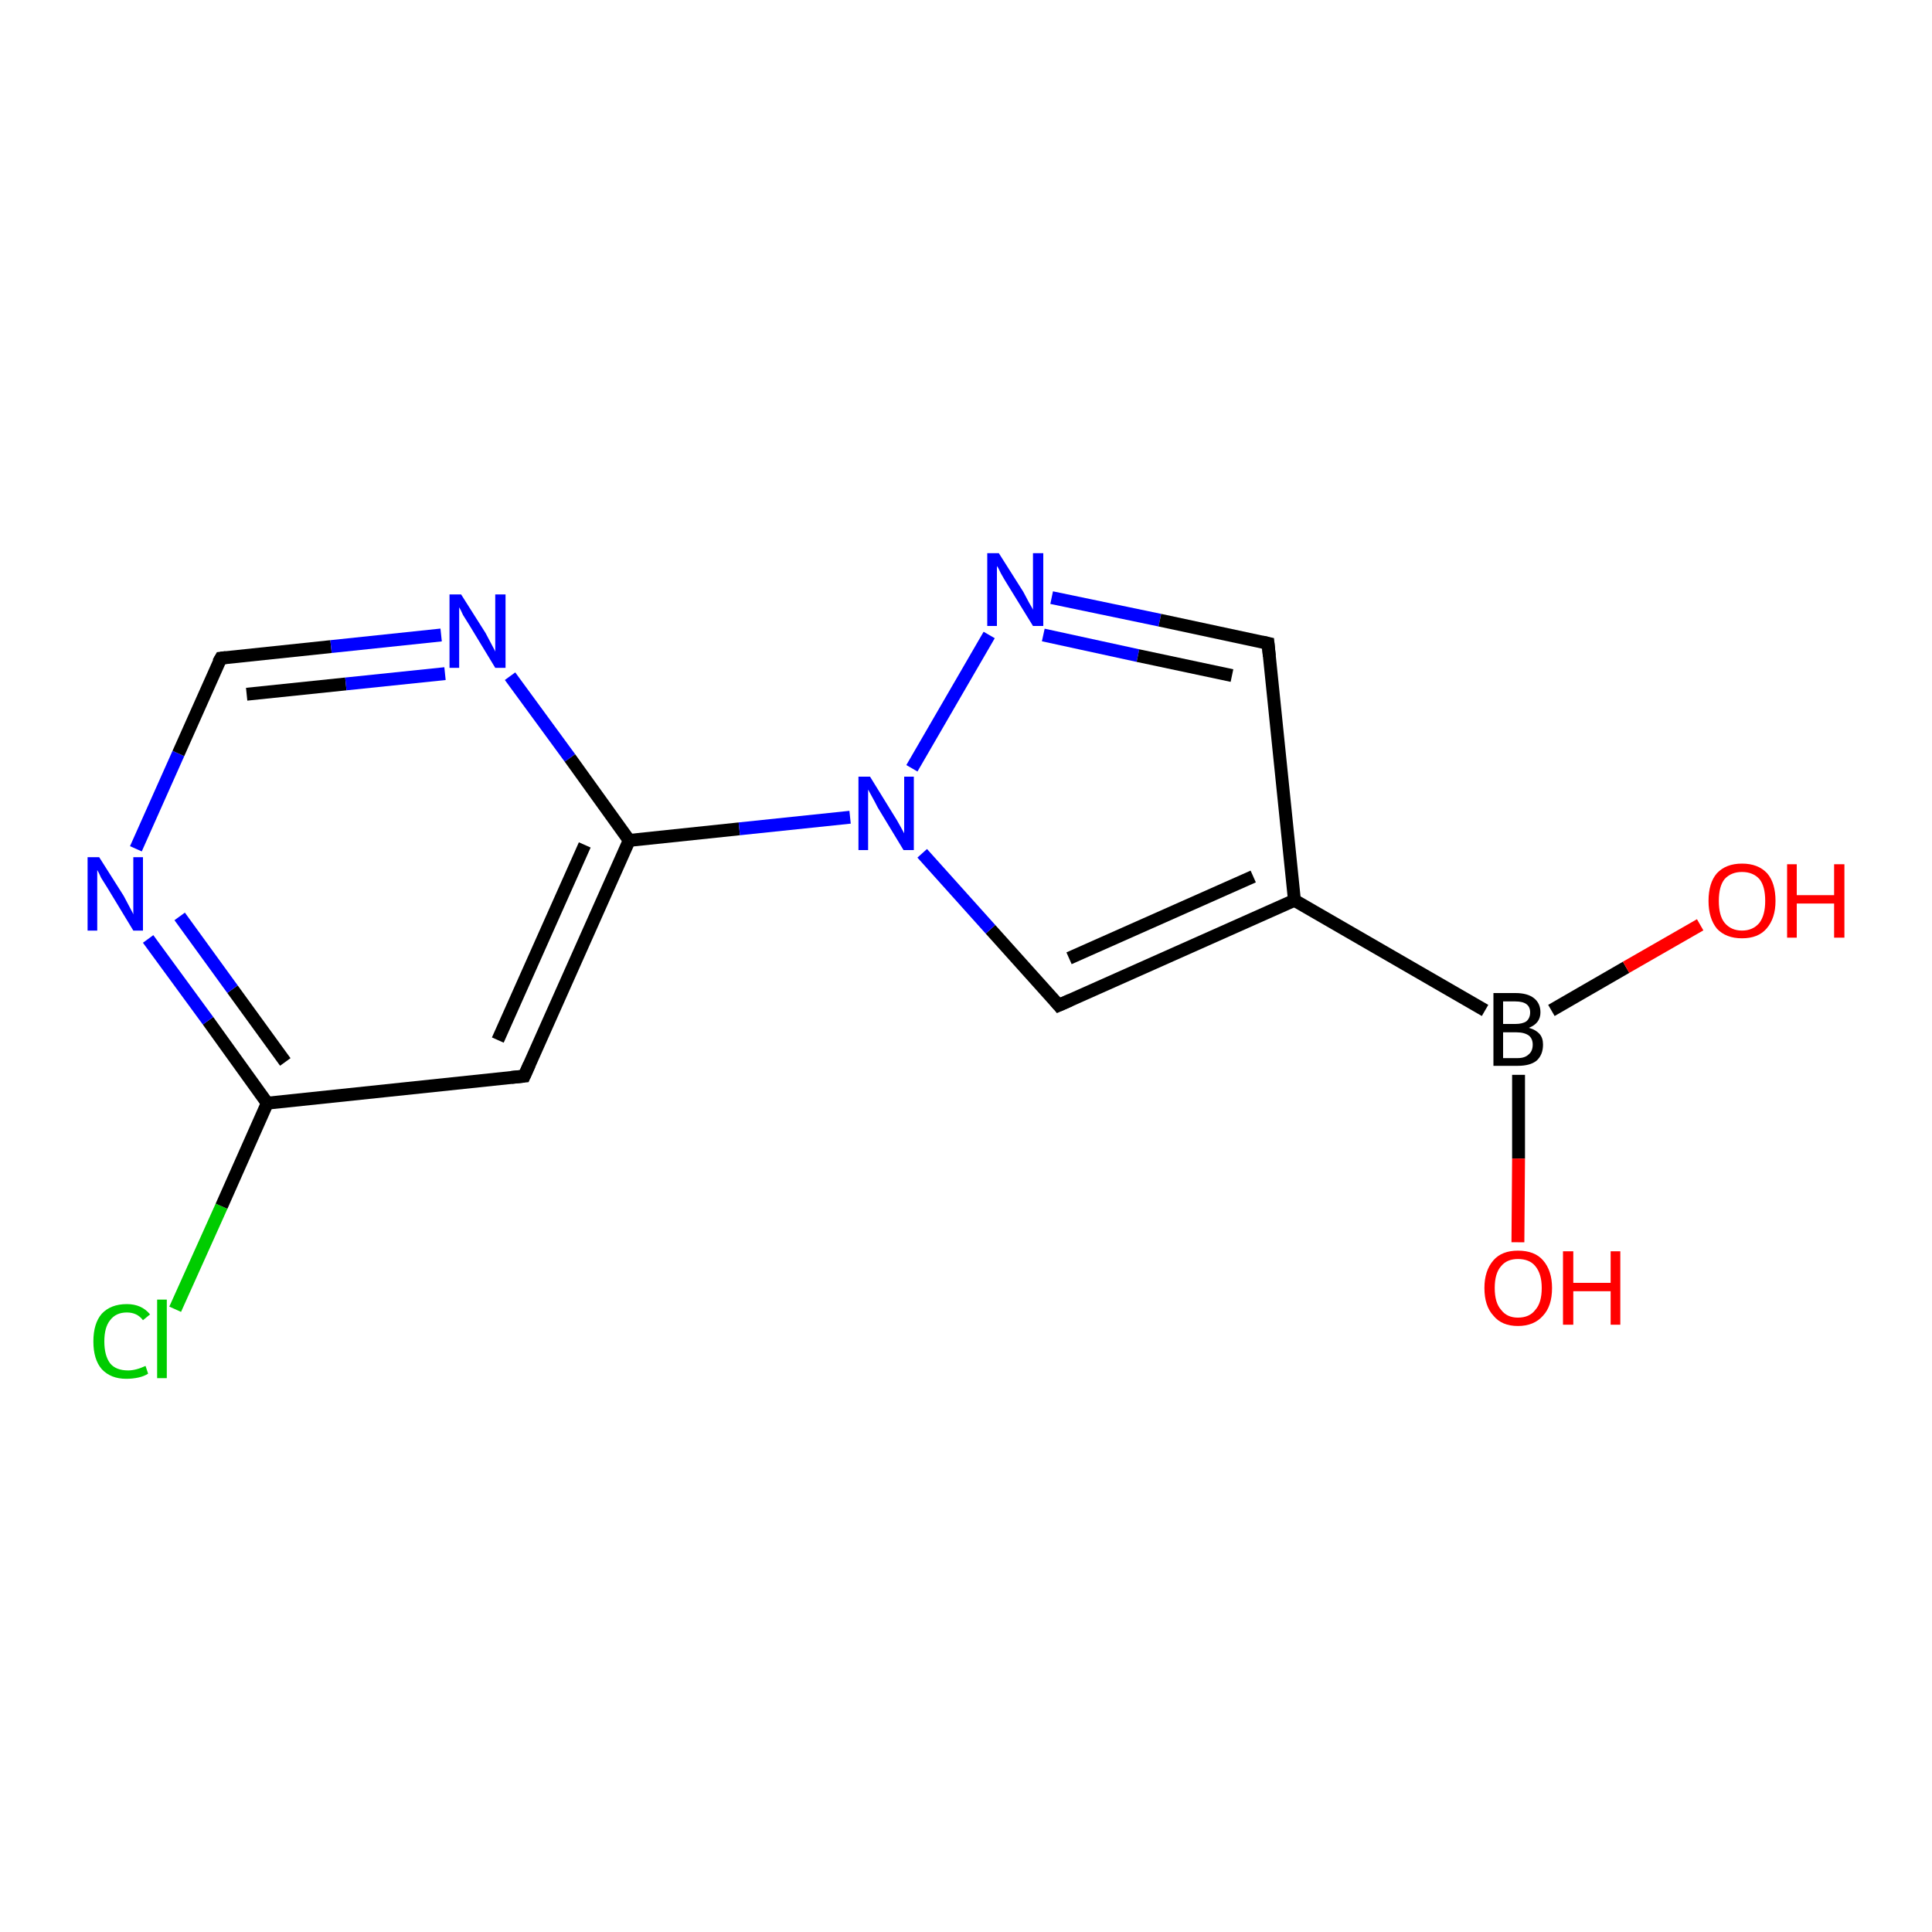 <?xml version='1.0' encoding='iso-8859-1'?>
<svg version='1.1' baseProfile='full'
              xmlns='http://www.w3.org/2000/svg'
                      xmlns:rdkit='http://www.rdkit.org/xml'
                      xmlns:xlink='http://www.w3.org/1999/xlink'
                  xml:space='preserve'
width='300px' height='300px' viewBox='0 0 300 300'>
<!-- END OF HEADER -->
<rect style='opacity:1.0;fill:#FFFFFF;stroke:none' width='300.0' height='300.0' x='0.0' y='0.0'> </rect>
<path class='bond-0 atom-0 atom-1' d='M 27.2,203.3 L 34.4,187.3' style='fill:none;fill-rule:evenodd;stroke:#00CC00;stroke-width:2.0px;stroke-linecap:butt;stroke-linejoin:miter;stroke-opacity:1' />
<path class='bond-0 atom-0 atom-1' d='M 34.4,187.3 L 41.5,171.3' style='fill:none;fill-rule:evenodd;stroke:#000000;stroke-width:2.0px;stroke-linecap:butt;stroke-linejoin:miter;stroke-opacity:1' />
<path class='bond-1 atom-1 atom-2' d='M 41.5,171.3 L 32.3,158.5' style='fill:none;fill-rule:evenodd;stroke:#000000;stroke-width:2.0px;stroke-linecap:butt;stroke-linejoin:miter;stroke-opacity:1' />
<path class='bond-1 atom-1 atom-2' d='M 32.3,158.5 L 23.0,145.8' style='fill:none;fill-rule:evenodd;stroke:#0000FF;stroke-width:2.0px;stroke-linecap:butt;stroke-linejoin:miter;stroke-opacity:1' />
<path class='bond-1 atom-1 atom-2' d='M 44.3,164.9 L 36.1,153.6' style='fill:none;fill-rule:evenodd;stroke:#000000;stroke-width:2.0px;stroke-linecap:butt;stroke-linejoin:miter;stroke-opacity:1' />
<path class='bond-1 atom-1 atom-2' d='M 36.1,153.6 L 27.9,142.3' style='fill:none;fill-rule:evenodd;stroke:#0000FF;stroke-width:2.0px;stroke-linecap:butt;stroke-linejoin:miter;stroke-opacity:1' />
<path class='bond-2 atom-2 atom-3' d='M 21.1,131.8 L 27.7,117.0' style='fill:none;fill-rule:evenodd;stroke:#0000FF;stroke-width:2.0px;stroke-linecap:butt;stroke-linejoin:miter;stroke-opacity:1' />
<path class='bond-2 atom-2 atom-3' d='M 27.7,117.0 L 34.3,102.2' style='fill:none;fill-rule:evenodd;stroke:#000000;stroke-width:2.0px;stroke-linecap:butt;stroke-linejoin:miter;stroke-opacity:1' />
<path class='bond-3 atom-3 atom-4' d='M 34.3,102.2 L 51.4,100.4' style='fill:none;fill-rule:evenodd;stroke:#000000;stroke-width:2.0px;stroke-linecap:butt;stroke-linejoin:miter;stroke-opacity:1' />
<path class='bond-3 atom-3 atom-4' d='M 51.4,100.4 L 68.5,98.6' style='fill:none;fill-rule:evenodd;stroke:#0000FF;stroke-width:2.0px;stroke-linecap:butt;stroke-linejoin:miter;stroke-opacity:1' />
<path class='bond-3 atom-3 atom-4' d='M 38.3,107.8 L 53.7,106.2' style='fill:none;fill-rule:evenodd;stroke:#000000;stroke-width:2.0px;stroke-linecap:butt;stroke-linejoin:miter;stroke-opacity:1' />
<path class='bond-3 atom-3 atom-4' d='M 53.7,106.2 L 69.1,104.6' style='fill:none;fill-rule:evenodd;stroke:#0000FF;stroke-width:2.0px;stroke-linecap:butt;stroke-linejoin:miter;stroke-opacity:1' />
<path class='bond-4 atom-4 atom-5' d='M 79.2,105.0 L 88.5,117.7' style='fill:none;fill-rule:evenodd;stroke:#0000FF;stroke-width:2.0px;stroke-linecap:butt;stroke-linejoin:miter;stroke-opacity:1' />
<path class='bond-4 atom-4 atom-5' d='M 88.5,117.7 L 97.7,130.5' style='fill:none;fill-rule:evenodd;stroke:#000000;stroke-width:2.0px;stroke-linecap:butt;stroke-linejoin:miter;stroke-opacity:1' />
<path class='bond-5 atom-5 atom-6' d='M 97.7,130.5 L 81.4,167.1' style='fill:none;fill-rule:evenodd;stroke:#000000;stroke-width:2.0px;stroke-linecap:butt;stroke-linejoin:miter;stroke-opacity:1' />
<path class='bond-5 atom-5 atom-6' d='M 90.8,131.2 L 77.3,161.5' style='fill:none;fill-rule:evenodd;stroke:#000000;stroke-width:2.0px;stroke-linecap:butt;stroke-linejoin:miter;stroke-opacity:1' />
<path class='bond-6 atom-5 atom-7' d='M 97.7,130.5 L 114.8,128.7' style='fill:none;fill-rule:evenodd;stroke:#000000;stroke-width:2.0px;stroke-linecap:butt;stroke-linejoin:miter;stroke-opacity:1' />
<path class='bond-6 atom-5 atom-7' d='M 114.8,128.7 L 132.0,126.9' style='fill:none;fill-rule:evenodd;stroke:#0000FF;stroke-width:2.0px;stroke-linecap:butt;stroke-linejoin:miter;stroke-opacity:1' />
<path class='bond-7 atom-7 atom-8' d='M 141.6,119.3 L 153.6,98.6' style='fill:none;fill-rule:evenodd;stroke:#0000FF;stroke-width:2.0px;stroke-linecap:butt;stroke-linejoin:miter;stroke-opacity:1' />
<path class='bond-8 atom-8 atom-9' d='M 163.3,92.8 L 180.1,96.3' style='fill:none;fill-rule:evenodd;stroke:#0000FF;stroke-width:2.0px;stroke-linecap:butt;stroke-linejoin:miter;stroke-opacity:1' />
<path class='bond-8 atom-8 atom-9' d='M 180.1,96.3 L 196.9,99.9' style='fill:none;fill-rule:evenodd;stroke:#000000;stroke-width:2.0px;stroke-linecap:butt;stroke-linejoin:miter;stroke-opacity:1' />
<path class='bond-8 atom-8 atom-9' d='M 162.0,98.6 L 176.7,101.8' style='fill:none;fill-rule:evenodd;stroke:#0000FF;stroke-width:2.0px;stroke-linecap:butt;stroke-linejoin:miter;stroke-opacity:1' />
<path class='bond-8 atom-8 atom-9' d='M 176.7,101.8 L 191.3,104.9' style='fill:none;fill-rule:evenodd;stroke:#000000;stroke-width:2.0px;stroke-linecap:butt;stroke-linejoin:miter;stroke-opacity:1' />
<path class='bond-9 atom-9 atom-10' d='M 196.9,99.9 L 201.0,139.8' style='fill:none;fill-rule:evenodd;stroke:#000000;stroke-width:2.0px;stroke-linecap:butt;stroke-linejoin:miter;stroke-opacity:1' />
<path class='bond-10 atom-10 atom-11' d='M 201.0,139.8 L 164.4,156.1' style='fill:none;fill-rule:evenodd;stroke:#000000;stroke-width:2.0px;stroke-linecap:butt;stroke-linejoin:miter;stroke-opacity:1' />
<path class='bond-10 atom-10 atom-11' d='M 194.6,136.1 L 166.0,148.8' style='fill:none;fill-rule:evenodd;stroke:#000000;stroke-width:2.0px;stroke-linecap:butt;stroke-linejoin:miter;stroke-opacity:1' />
<path class='bond-11 atom-10 atom-12' d='M 201.0,139.8 L 230.6,156.9' style='fill:none;fill-rule:evenodd;stroke:#000000;stroke-width:2.0px;stroke-linecap:butt;stroke-linejoin:miter;stroke-opacity:1' />
<path class='bond-12 atom-12 atom-13' d='M 235.8,166.9 L 235.8,179.9' style='fill:none;fill-rule:evenodd;stroke:#000000;stroke-width:2.0px;stroke-linecap:butt;stroke-linejoin:miter;stroke-opacity:1' />
<path class='bond-12 atom-12 atom-13' d='M 235.8,179.9 L 235.7,192.9' style='fill:none;fill-rule:evenodd;stroke:#FF0000;stroke-width:2.0px;stroke-linecap:butt;stroke-linejoin:miter;stroke-opacity:1' />
<path class='bond-13 atom-12 atom-14' d='M 240.9,156.9 L 252.5,150.2' style='fill:none;fill-rule:evenodd;stroke:#000000;stroke-width:2.0px;stroke-linecap:butt;stroke-linejoin:miter;stroke-opacity:1' />
<path class='bond-13 atom-12 atom-14' d='M 252.5,150.2 L 264.0,143.6' style='fill:none;fill-rule:evenodd;stroke:#FF0000;stroke-width:2.0px;stroke-linecap:butt;stroke-linejoin:miter;stroke-opacity:1' />
<path class='bond-14 atom-6 atom-1' d='M 81.4,167.1 L 41.5,171.3' style='fill:none;fill-rule:evenodd;stroke:#000000;stroke-width:2.0px;stroke-linecap:butt;stroke-linejoin:miter;stroke-opacity:1' />
<path class='bond-15 atom-11 atom-7' d='M 164.4,156.1 L 153.8,144.3' style='fill:none;fill-rule:evenodd;stroke:#000000;stroke-width:2.0px;stroke-linecap:butt;stroke-linejoin:miter;stroke-opacity:1' />
<path class='bond-15 atom-11 atom-7' d='M 153.8,144.3 L 143.2,132.5' style='fill:none;fill-rule:evenodd;stroke:#0000FF;stroke-width:2.0px;stroke-linecap:butt;stroke-linejoin:miter;stroke-opacity:1' />
<path d='M 33.9,102.9 L 34.3,102.2 L 35.1,102.1' style='fill:none;stroke:#000000;stroke-width:2.0px;stroke-linecap:butt;stroke-linejoin:miter;stroke-opacity:1;' />
<path d='M 82.2,165.3 L 81.4,167.1 L 79.4,167.3' style='fill:none;stroke:#000000;stroke-width:2.0px;stroke-linecap:butt;stroke-linejoin:miter;stroke-opacity:1;' />
<path d='M 196.0,99.7 L 196.9,99.9 L 197.1,101.9' style='fill:none;stroke:#000000;stroke-width:2.0px;stroke-linecap:butt;stroke-linejoin:miter;stroke-opacity:1;' />
<path d='M 166.2,155.3 L 164.4,156.1 L 163.9,155.5' style='fill:none;stroke:#000000;stroke-width:2.0px;stroke-linecap:butt;stroke-linejoin:miter;stroke-opacity:1;' />
<path class='atom-0' d='M 14.5 208.3
Q 14.5 205.5, 15.8 204.0
Q 17.2 202.5, 19.7 202.5
Q 22.0 202.5, 23.3 204.1
L 22.2 205.0
Q 21.3 203.8, 19.7 203.8
Q 18.0 203.8, 17.1 205.0
Q 16.2 206.1, 16.2 208.3
Q 16.2 210.5, 17.1 211.7
Q 18.0 212.8, 19.9 212.8
Q 21.1 212.8, 22.6 212.1
L 23.0 213.3
Q 22.4 213.7, 21.5 213.9
Q 20.6 214.1, 19.6 214.1
Q 17.2 214.1, 15.8 212.6
Q 14.5 211.1, 14.5 208.3
' fill='#00CC00'/>
<path class='atom-0' d='M 24.4 201.8
L 25.9 201.8
L 25.9 214.0
L 24.4 214.0
L 24.4 201.8
' fill='#00CC00'/>
<path class='atom-2' d='M 15.4 133.1
L 19.2 139.1
Q 19.5 139.7, 20.1 140.8
Q 20.7 141.9, 20.7 142.0
L 20.7 133.1
L 22.2 133.1
L 22.2 144.5
L 20.7 144.5
L 16.7 137.9
Q 16.2 137.1, 15.7 136.3
Q 15.3 135.4, 15.1 135.1
L 15.1 144.5
L 13.6 144.5
L 13.6 133.1
L 15.4 133.1
' fill='#0000FF'/>
<path class='atom-4' d='M 71.6 92.3
L 75.4 98.3
Q 75.7 98.9, 76.3 100.0
Q 76.9 101.1, 76.9 101.2
L 76.9 92.3
L 78.5 92.3
L 78.5 103.7
L 76.9 103.7
L 72.9 97.1
Q 72.4 96.3, 71.9 95.5
Q 71.5 94.6, 71.3 94.3
L 71.3 103.7
L 69.8 103.7
L 69.8 92.3
L 71.6 92.3
' fill='#0000FF'/>
<path class='atom-7' d='M 135.1 120.6
L 138.8 126.6
Q 139.2 127.2, 139.8 128.3
Q 140.4 129.4, 140.4 129.4
L 140.4 120.6
L 141.9 120.6
L 141.9 132.0
L 140.3 132.0
L 136.3 125.4
Q 135.9 124.6, 135.4 123.7
Q 134.9 122.8, 134.8 122.6
L 134.8 132.0
L 133.3 132.0
L 133.3 120.6
L 135.1 120.6
' fill='#0000FF'/>
<path class='atom-8' d='M 155.1 85.9
L 158.9 91.9
Q 159.2 92.5, 159.8 93.6
Q 160.4 94.6, 160.4 94.7
L 160.4 85.9
L 162.0 85.9
L 162.0 97.2
L 160.4 97.2
L 156.4 90.7
Q 155.9 89.9, 155.4 89.0
Q 155.0 88.1, 154.8 87.9
L 154.8 97.2
L 153.3 97.2
L 153.3 85.9
L 155.1 85.9
' fill='#0000FF'/>
<path class='atom-12' d='M 237.4 159.6
Q 238.5 159.9, 239.1 160.6
Q 239.6 161.2, 239.6 162.2
Q 239.6 163.8, 238.6 164.7
Q 237.6 165.5, 235.7 165.5
L 231.9 165.5
L 231.9 154.2
L 235.3 154.2
Q 237.2 154.2, 238.2 155.0
Q 239.2 155.8, 239.2 157.2
Q 239.2 158.9, 237.4 159.6
M 233.4 155.5
L 233.4 159.0
L 235.3 159.0
Q 236.4 159.0, 237.0 158.6
Q 237.6 158.1, 237.6 157.2
Q 237.6 155.5, 235.3 155.5
L 233.4 155.5
M 235.7 164.3
Q 236.8 164.3, 237.4 163.7
Q 238.0 163.2, 238.0 162.2
Q 238.0 161.3, 237.4 160.8
Q 236.7 160.3, 235.5 160.3
L 233.4 160.3
L 233.4 164.3
L 235.7 164.3
' fill='#000000'/>
<path class='atom-13' d='M 230.5 200.0
Q 230.5 197.3, 231.9 195.7
Q 233.2 194.2, 235.7 194.2
Q 238.3 194.2, 239.6 195.7
Q 241.0 197.3, 241.0 200.0
Q 241.0 202.8, 239.6 204.3
Q 238.2 205.9, 235.7 205.9
Q 233.2 205.9, 231.9 204.3
Q 230.5 202.8, 230.5 200.0
M 235.7 204.6
Q 237.5 204.6, 238.4 203.4
Q 239.4 202.3, 239.4 200.0
Q 239.4 197.8, 238.4 196.6
Q 237.5 195.5, 235.7 195.5
Q 234.0 195.5, 233.1 196.6
Q 232.1 197.7, 232.1 200.0
Q 232.1 202.3, 233.1 203.4
Q 234.0 204.6, 235.7 204.6
' fill='#FF0000'/>
<path class='atom-13' d='M 242.7 194.3
L 244.3 194.3
L 244.3 199.2
L 250.1 199.2
L 250.1 194.3
L 251.6 194.3
L 251.6 205.7
L 250.1 205.7
L 250.1 200.5
L 244.3 200.5
L 244.3 205.7
L 242.7 205.7
L 242.7 194.3
' fill='#FF0000'/>
<path class='atom-14' d='M 265.3 139.9
Q 265.3 137.1, 266.6 135.6
Q 268.0 134.1, 270.5 134.1
Q 273.0 134.1, 274.4 135.6
Q 275.7 137.1, 275.7 139.9
Q 275.7 142.6, 274.3 144.2
Q 273.0 145.7, 270.5 145.7
Q 268.0 145.7, 266.6 144.2
Q 265.3 142.6, 265.3 139.9
M 270.5 144.5
Q 272.2 144.5, 273.2 143.3
Q 274.1 142.1, 274.1 139.9
Q 274.1 137.6, 273.2 136.5
Q 272.2 135.4, 270.5 135.4
Q 268.8 135.4, 267.8 136.5
Q 266.9 137.6, 266.9 139.9
Q 266.9 142.2, 267.8 143.3
Q 268.8 144.5, 270.5 144.5
' fill='#FF0000'/>
<path class='atom-14' d='M 277.5 134.2
L 279.0 134.2
L 279.0 139.0
L 284.8 139.0
L 284.8 134.2
L 286.4 134.2
L 286.4 145.6
L 284.8 145.6
L 284.8 140.3
L 279.0 140.3
L 279.0 145.6
L 277.5 145.6
L 277.5 134.2
' fill='#FF0000'/>
</svg>
